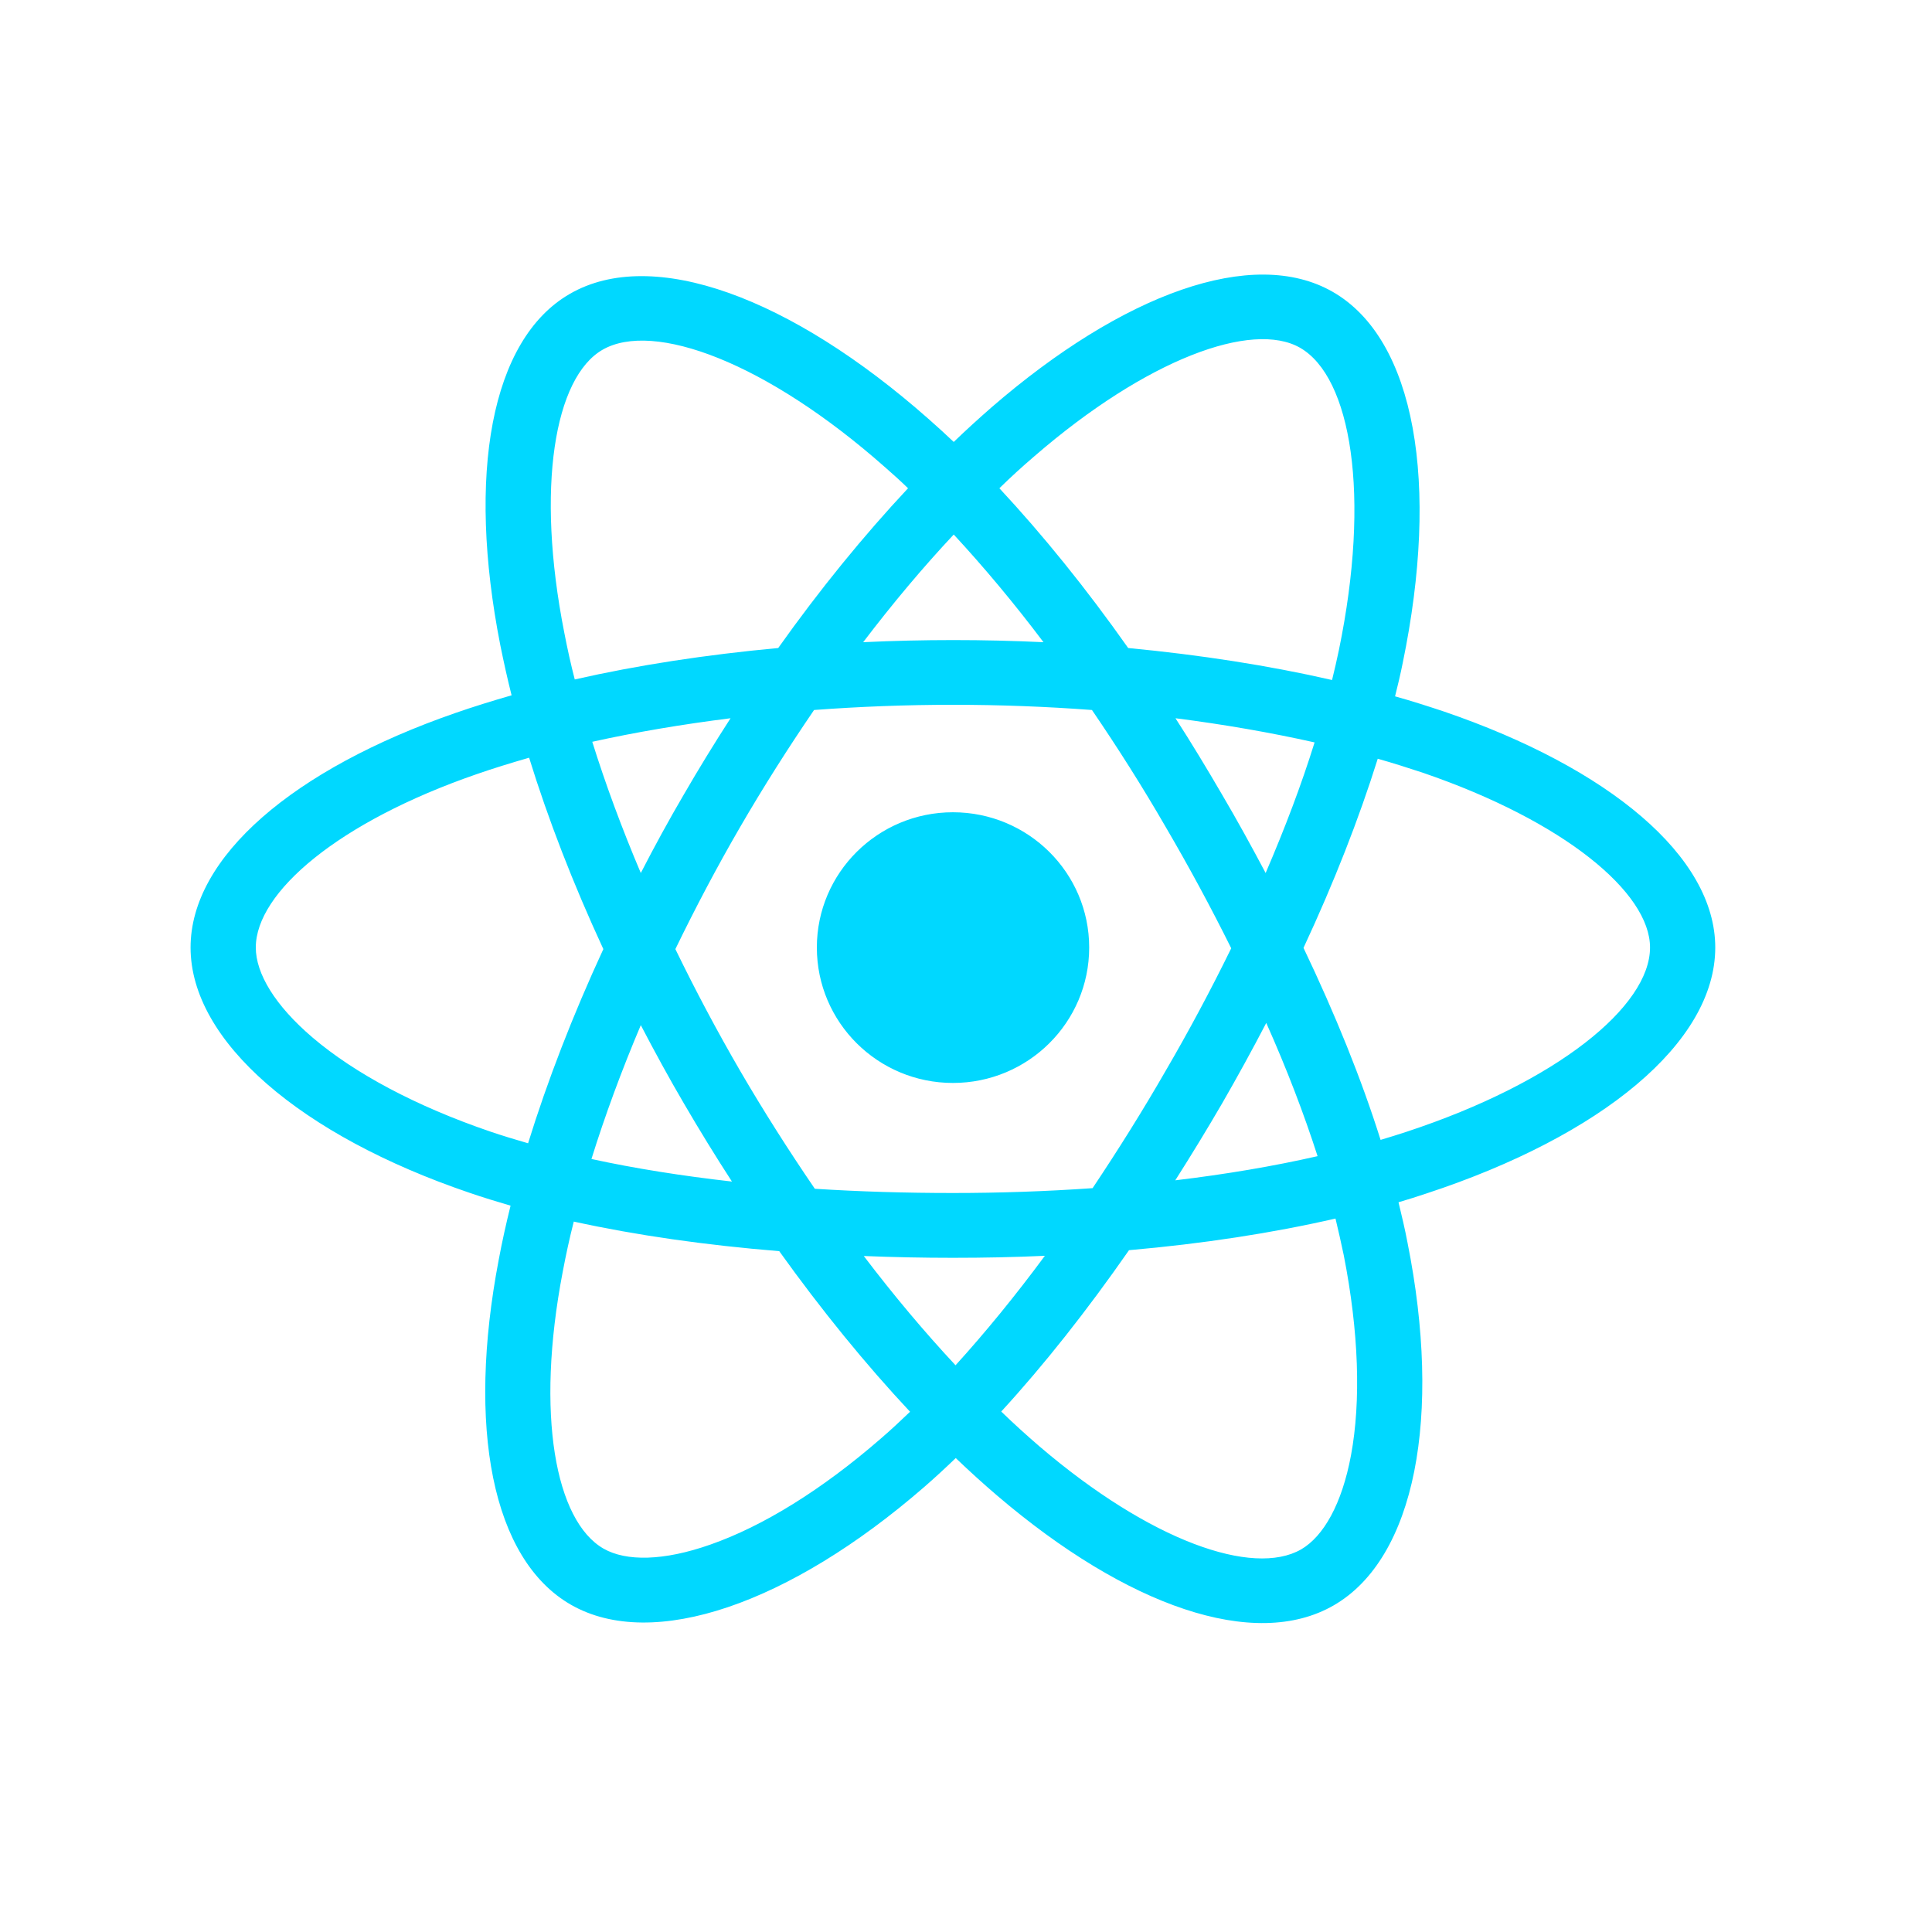 <svg xmlns="http://www.w3.org/2000/svg" xmlns:xlink="http://www.w3.org/1999/xlink" width="50" zoomAndPan="magnify" viewBox="0 0 37.5 37.5" height="50" preserveAspectRatio="xMidYMid meet" version="1.0"><defs><clipPath id="486ad80b8b"><path d="M 3.699 5 L 33.305 5 L 33.305 32 L 3.699 32 Z M 3.699 5 " clip-rule="nonzero"/></clipPath></defs><g clip-path="url(#486ad80b8b)"><path fill="#00d8ff" d="M 28.031 13.812 C 27.715 13.707 27.398 13.605 27.078 13.516 C 27.133 13.297 27.184 13.082 27.227 12.867 C 27.945 9.391 27.477 6.586 25.867 5.664 C 24.32 4.777 21.797 5.699 19.246 7.906 C 18.996 8.125 18.75 8.348 18.512 8.578 C 18.352 8.426 18.188 8.277 18.02 8.129 C 15.348 5.77 12.668 4.777 11.062 5.703 C 9.52 6.59 9.062 9.223 9.711 12.523 C 9.777 12.848 9.848 13.172 9.93 13.496 C 9.551 13.605 9.184 13.719 8.836 13.84 C 5.703 14.926 3.699 16.629 3.699 18.391 C 3.699 20.215 5.848 22.043 9.113 23.152 C 9.375 23.242 9.645 23.324 9.91 23.402 C 9.824 23.75 9.746 24.098 9.68 24.453 C 9.062 27.691 9.543 30.266 11.082 31.148 C 12.672 32.059 15.336 31.121 17.934 28.867 C 18.145 28.684 18.352 28.492 18.551 28.301 C 18.812 28.551 19.078 28.793 19.352 29.027 C 21.867 31.176 24.352 32.047 25.887 31.16 C 27.473 30.246 27.992 27.484 27.32 24.121 C 27.27 23.855 27.207 23.594 27.145 23.336 C 27.332 23.281 27.516 23.223 27.691 23.164 C 31.086 22.047 33.293 20.238 33.293 18.391 C 33.293 16.621 31.227 14.906 28.031 13.812 Z M 27.297 21.969 C 27.133 22.023 26.969 22.074 26.797 22.125 C 26.426 20.945 25.918 19.691 25.301 18.398 C 25.891 17.133 26.375 15.898 26.742 14.727 C 27.043 14.812 27.336 14.906 27.621 15 C 30.359 15.938 32.027 17.324 32.027 18.391 C 32.027 19.531 30.227 21.004 27.297 21.969 Z M 26.082 24.363 C 26.375 25.852 26.418 27.195 26.223 28.246 C 26.047 29.191 25.691 29.82 25.254 30.074 C 24.32 30.609 22.328 29.914 20.176 28.074 C 19.922 27.855 19.672 27.629 19.434 27.398 C 20.266 26.492 21.098 25.438 21.914 24.266 C 23.344 24.141 24.695 23.934 25.922 23.652 C 25.98 23.891 26.031 24.125 26.082 24.363 Z M 13.789 29.98 C 12.879 30.301 12.152 30.309 11.715 30.059 C 10.781 29.523 10.391 27.457 10.922 24.688 C 10.984 24.359 11.055 24.031 11.137 23.711 C 12.352 23.977 13.691 24.168 15.125 24.285 C 15.945 25.43 16.801 26.48 17.664 27.402 C 17.48 27.578 17.293 27.754 17.102 27.918 C 15.953 28.918 14.805 29.625 13.789 29.98 Z M 9.52 21.965 C 8.078 21.473 6.887 20.836 6.07 20.141 C 5.336 19.516 4.965 18.895 4.965 18.391 C 4.965 17.32 6.57 15.953 9.25 15.027 C 9.574 14.914 9.918 14.809 10.27 14.707 C 10.641 15.906 11.125 17.156 11.711 18.422 C 11.117 19.707 10.625 20.98 10.25 22.191 C 10.008 22.121 9.762 22.047 9.52 21.965 Z M 10.953 12.281 C 10.395 9.457 10.766 7.324 11.695 6.789 C 12.684 6.219 14.875 7.031 17.18 9.07 C 17.332 9.203 17.48 9.336 17.625 9.477 C 16.766 10.395 15.914 11.438 15.105 12.578 C 13.711 12.707 12.379 12.91 11.156 13.188 C 11.078 12.887 11.012 12.586 10.953 12.281 Z M 23.715 15.414 C 23.426 14.918 23.129 14.426 22.816 13.941 C 23.762 14.062 24.664 14.219 25.516 14.41 C 25.262 15.227 24.941 16.074 24.566 16.945 C 24.293 16.43 24.012 15.918 23.715 15.414 Z M 18.512 10.375 C 19.094 11.004 19.68 11.703 20.254 12.465 C 19.086 12.41 17.922 12.41 16.754 12.465 C 17.328 11.711 17.918 11.008 18.512 10.375 Z M 13.273 15.422 C 12.98 15.922 12.703 16.43 12.438 16.945 C 12.07 16.078 11.754 15.223 11.496 14.398 C 12.34 14.211 13.242 14.059 14.18 13.941 C 13.867 14.426 13.562 14.922 13.273 15.422 Z M 14.207 22.934 C 13.238 22.824 12.324 22.68 11.48 22.496 C 11.742 21.656 12.062 20.785 12.438 19.898 C 12.707 20.414 12.984 20.922 13.277 21.422 C 13.578 21.938 13.887 22.441 14.207 22.934 Z M 18.547 26.5 C 17.945 25.855 17.348 25.145 16.766 24.379 C 17.332 24.402 17.91 24.414 18.496 24.414 C 19.102 24.414 19.695 24.402 20.281 24.375 C 19.707 25.152 19.125 25.863 18.547 26.5 Z M 24.578 19.855 C 24.977 20.75 25.309 21.617 25.574 22.441 C 24.715 22.637 23.789 22.793 22.812 22.91 C 23.125 22.418 23.43 21.918 23.723 21.414 C 24.02 20.898 24.305 20.379 24.578 19.855 Z M 22.625 20.785 C 22.18 21.559 21.703 22.32 21.207 23.062 C 20.305 23.125 19.402 23.156 18.496 23.156 C 17.574 23.156 16.68 23.129 15.816 23.074 C 15.309 22.332 14.824 21.57 14.371 20.793 C 13.922 20.02 13.5 19.227 13.109 18.422 C 13.5 17.617 13.918 16.824 14.367 16.051 C 14.816 15.277 15.297 14.52 15.801 13.781 C 16.684 13.715 17.586 13.68 18.496 13.68 C 19.414 13.68 20.316 13.715 21.195 13.781 C 21.699 14.52 22.176 15.273 22.621 16.043 C 23.074 16.816 23.5 17.605 23.898 18.406 C 23.504 19.211 23.078 20.008 22.625 20.785 Z M 25.234 6.75 C 26.227 7.32 26.609 9.609 25.988 12.617 C 25.949 12.809 25.902 13.004 25.855 13.199 C 24.629 12.918 23.293 12.711 21.898 12.578 C 21.086 11.426 20.242 10.383 19.398 9.477 C 19.617 9.262 19.844 9.055 20.078 8.855 C 22.262 6.965 24.305 6.219 25.234 6.75 Z M 18.496 15.766 C 19.957 15.766 21.141 16.941 21.141 18.391 C 21.141 19.844 19.957 21.02 18.496 21.02 C 17.039 21.02 15.855 19.844 15.855 18.391 C 15.855 16.941 17.039 15.766 18.496 15.766 Z M 18.496 15.766 " fill-opacity="1" fill-rule="nonzero"/></g></svg>